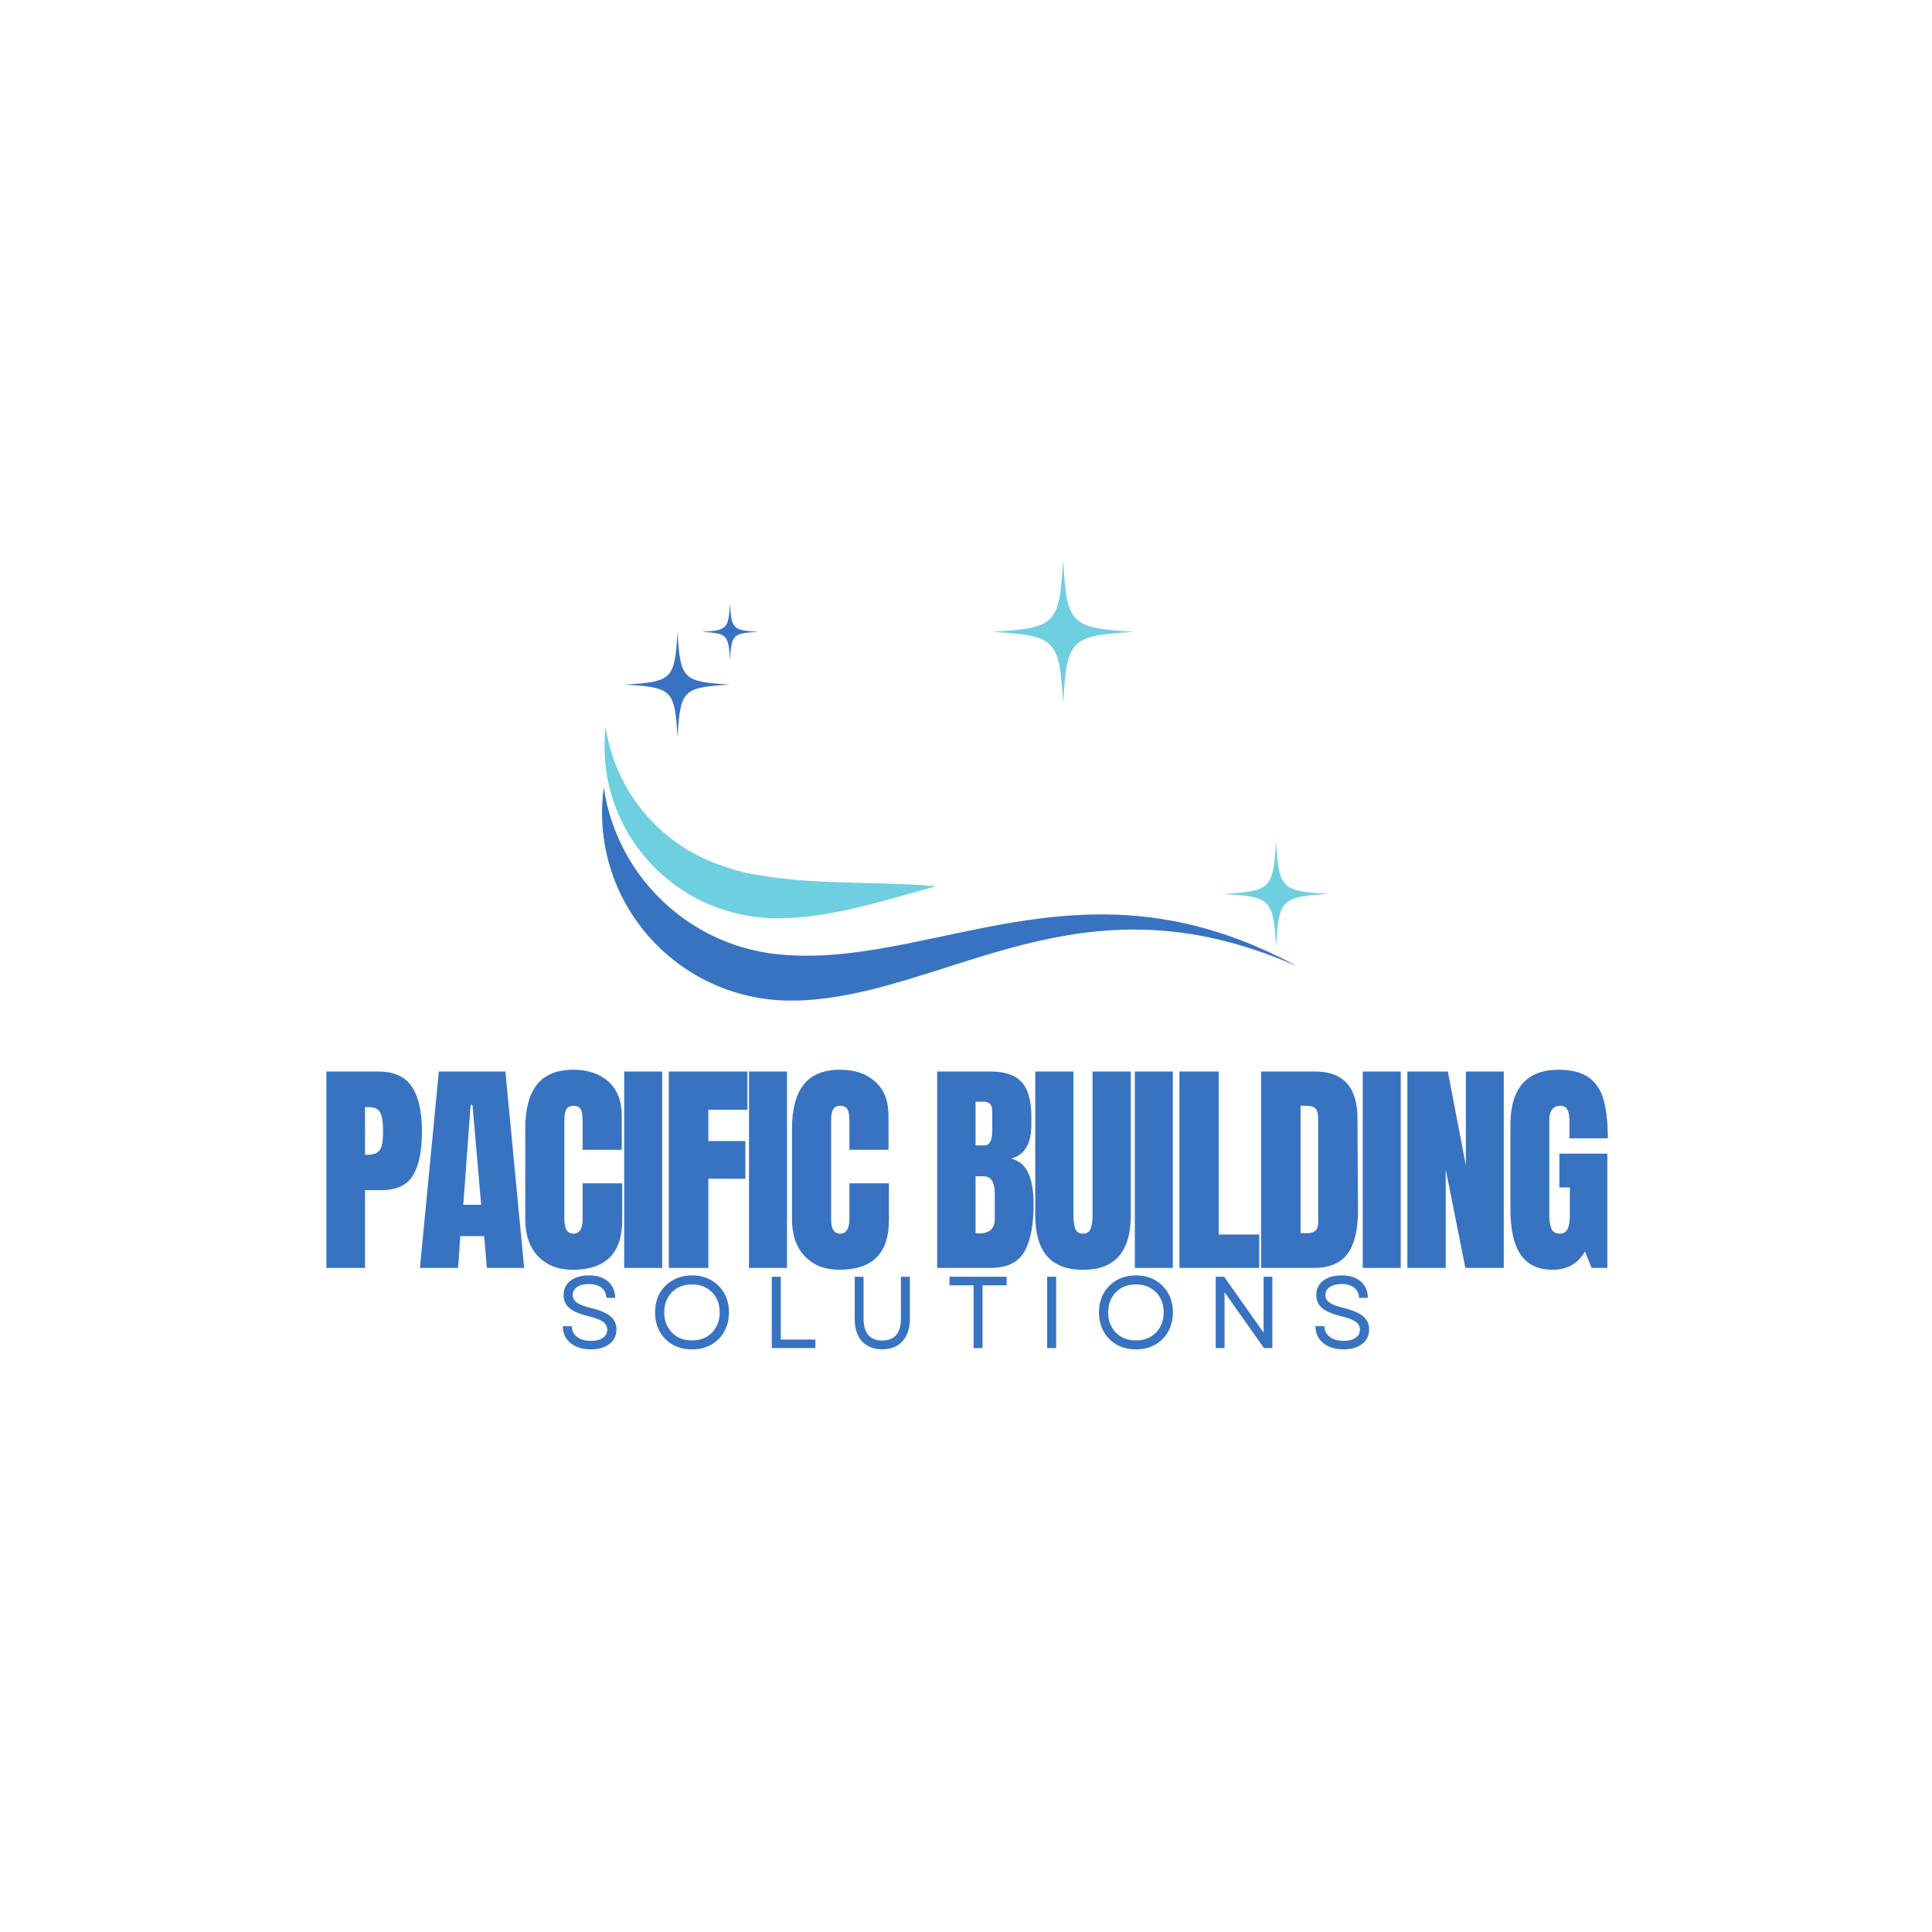 <svg xmlns="http://www.w3.org/2000/svg" xmlns:xlink="http://www.w3.org/1999/xlink" width="500" zoomAndPan="magnify" viewBox="0 0 375 375" height="500" preserveAspectRatio="xMidYMid meet" version="1.2"><defs><clipPath id="7f98d06327"><path d="M 116.855 152.742 L 251.727 152.742 L 251.727 194.215 L 116.855 194.215 Z M 116.855 152.742 "/></clipPath><clipPath id="85b00d1730"><path d="M 192 108.723 L 221 108.723 L 221 137 L 192 137 Z M 192 108.723 "/></clipPath><clipPath id="8fbc46336c"><path d="M 237.418 163.184 L 257.855 163.184 L 257.855 183.793 L 237.418 183.793 Z M 237.418 163.184 "/></clipPath></defs><g id="f29f0d1432"><rect x="0" width="375" y="0" height="375" style="fill:#ffffff;fill-opacity:1;stroke:none;"/><rect x="0" width="375" y="0" height="375" style="fill:#ffffff;fill-opacity:1;stroke:none;"/><g clip-rule="nonzero" clip-path="url(#7f98d06327)"><path style=" stroke:none;fill-rule:nonzero;fill:#3873c2;fill-opacity:1;" d="M 244.578 184.031 C 240.637 182.312 236.094 180.668 231.035 179.469 C 225.984 178.266 220.418 177.535 214.52 177.488 C 213.781 177.484 213.039 177.484 212.289 177.5 C 211.918 177.504 211.543 177.516 211.164 177.523 C 210.789 177.539 210.41 177.547 210.031 177.566 C 208.516 177.637 206.98 177.742 205.43 177.883 C 204.656 177.957 203.875 178.035 203.09 178.129 C 202.309 178.219 201.52 178.316 200.727 178.422 C 199.141 178.633 197.543 178.891 195.926 179.16 C 194.309 179.43 192.68 179.738 191.031 180.059 C 189.383 180.379 187.719 180.723 186.035 181.074 C 184.344 181.434 182.641 181.793 180.93 182.152 C 179.207 182.52 177.465 182.875 175.699 183.227 C 173.938 183.578 172.145 183.906 170.328 184.211 C 169.418 184.359 168.504 184.504 167.582 184.637 C 166.66 184.77 165.727 184.887 164.789 184.996 C 162.918 185.207 161.012 185.379 159.078 185.449 C 157.148 185.523 155.188 185.52 153.211 185.406 C 152.715 185.379 152.223 185.34 151.727 185.297 L 150.922 185.219 L 150.25 185.137 L 150.086 185.117 L 149.887 185.09 L 149.48 185.035 L 149.074 184.977 C 148.941 184.957 148.82 184.934 148.691 184.914 C 148.438 184.867 148.184 184.828 147.934 184.781 L 147.176 184.633 C 146.168 184.422 145.168 184.18 144.184 183.891 C 143.195 183.598 142.223 183.266 141.262 182.902 C 140.305 182.539 139.363 182.129 138.438 181.688 C 137.512 181.246 136.609 180.766 135.727 180.25 C 134.848 179.734 133.984 179.188 133.148 178.605 C 132.316 178.023 131.504 177.414 130.723 176.77 C 129.938 176.129 129.188 175.449 128.461 174.75 C 127.734 174.051 127.035 173.328 126.371 172.574 C 125.707 171.824 125.074 171.051 124.473 170.254 C 123.875 169.457 123.309 168.641 122.77 167.809 C 120.641 164.465 119.059 160.84 118.074 157.129 C 117.691 155.699 117.398 154.254 117.195 152.812 C 116.875 155.117 116.773 157.496 116.918 159.91 C 117.016 161.668 117.254 163.441 117.625 165.211 C 117.996 166.98 118.5 168.742 119.148 170.469 C 120.441 173.926 122.301 177.246 124.656 180.242 C 125.246 180.988 125.867 181.715 126.516 182.422 C 127.164 183.125 127.848 183.805 128.551 184.465 C 129.258 185.117 129.996 185.746 130.758 186.344 C 131.52 186.945 132.301 187.523 133.113 188.062 C 133.922 188.602 134.758 189.109 135.609 189.59 C 136.465 190.062 137.344 190.504 138.234 190.914 C 139.125 191.324 140.039 191.699 140.965 192.031 C 141.891 192.363 142.832 192.668 143.785 192.922 C 144.738 193.18 145.703 193.406 146.672 193.59 C 147.645 193.773 148.625 193.91 149.609 194.016 L 150.348 194.086 C 150.594 194.105 150.84 194.121 151.086 194.137 C 151.211 194.145 151.328 194.156 151.461 194.16 L 151.852 194.18 L 152.246 194.195 L 152.441 194.203 L 152.602 194.203 L 153.25 194.215 L 154.027 194.215 C 154.508 194.207 154.984 194.199 155.461 194.18 C 157.363 194.098 159.238 193.914 161.082 193.66 C 162.926 193.402 164.734 193.059 166.508 192.676 C 167.395 192.484 168.273 192.281 169.145 192.066 C 170.016 191.852 170.879 191.625 171.734 191.395 C 173.445 190.93 175.129 190.445 176.785 189.938 C 178.441 189.434 180.078 188.926 181.691 188.414 C 183.293 187.902 184.891 187.395 186.477 186.891 C 188.055 186.391 189.613 185.902 191.164 185.438 C 192.711 184.977 194.242 184.523 195.766 184.109 C 197.289 183.695 198.793 183.301 200.293 182.945 C 201.039 182.766 201.785 182.602 202.527 182.438 C 203.27 182.273 204.008 182.125 204.742 181.98 C 206.215 181.695 207.676 181.445 209.117 181.234 C 209.48 181.18 209.84 181.137 210.199 181.086 C 210.559 181.043 210.918 180.992 211.273 180.953 C 211.988 180.871 212.699 180.797 213.406 180.73 C 219.062 180.211 224.457 180.379 229.41 181.047 C 234.363 181.711 238.867 182.852 242.805 184.121 C 246.211 185.223 249.195 186.414 251.723 187.516 C 249.617 186.383 247.234 185.191 244.578 184.031 "/></g><path style=" stroke:none;fill-rule:nonzero;fill:#6ecfe1;fill-opacity:1;" d="M 179.242 171.832 C 177.805 171.734 176.352 171.668 174.879 171.605 C 173.41 171.539 171.918 171.496 170.41 171.457 C 168.895 171.418 167.371 171.375 165.836 171.336 C 164.293 171.297 162.734 171.25 161.156 171.188 C 159.578 171.129 157.984 171.043 156.371 170.934 C 155.566 170.875 154.754 170.812 153.941 170.738 C 153.125 170.664 152.309 170.574 151.488 170.477 C 150.277 170.328 149.059 170.16 147.832 169.945 L 147.613 169.918 L 147.004 169.828 L 146.852 169.805 L 146.672 169.773 L 146.301 169.707 L 145.934 169.645 C 145.812 169.621 145.703 169.598 145.586 169.574 C 145.359 169.527 145.129 169.484 144.898 169.434 L 144.215 169.273 C 143.301 169.055 142.398 168.801 141.508 168.508 C 141.086 168.371 140.668 168.223 140.25 168.066 L 139.602 167.844 L 139.047 167.641 L 138.906 167.59 L 138.742 167.523 L 138.41 167.395 L 138.074 167.262 C 137.965 167.219 137.863 167.172 137.758 167.129 C 137.551 167.039 137.344 166.953 137.137 166.863 L 136.52 166.582 C 135.703 166.195 134.898 165.785 134.117 165.336 C 133.332 164.887 132.566 164.406 131.824 163.902 C 131.074 163.395 130.355 162.852 129.652 162.289 C 128.953 161.727 128.277 161.129 127.629 160.508 C 126.98 159.891 126.355 159.246 125.758 158.582 C 125.164 157.914 124.594 157.227 124.055 156.52 C 123.516 155.812 123.008 155.078 122.527 154.336 C 122.051 153.59 121.598 152.832 121.184 152.055 C 120.77 151.277 120.383 150.488 120.031 149.684 C 119.68 148.883 119.359 148.07 119.066 147.25 C 118.371 145.25 117.867 143.199 117.559 141.141 C 117.379 142.684 117.305 144.258 117.352 145.855 C 117.387 147.461 117.551 149.086 117.84 150.707 C 118.125 152.332 118.535 153.953 119.078 155.547 C 120.156 158.734 121.754 161.816 123.812 164.613 C 124.332 165.312 124.875 165.992 125.445 166.656 C 126.02 167.316 126.621 167.957 127.242 168.574 C 127.867 169.195 128.523 169.785 129.199 170.355 C 129.875 170.922 130.574 171.473 131.297 171.988 C 132.02 172.504 132.766 172.992 133.531 173.453 C 134.297 173.91 135.082 174.34 135.883 174.738 C 136.684 175.137 137.504 175.508 138.34 175.836 C 139.176 176.168 140.023 176.473 140.883 176.73 C 141.746 176.996 142.617 177.227 143.496 177.426 C 144.379 177.617 145.266 177.773 146.16 177.898 L 146.832 177.984 C 147.055 178.012 147.281 178.031 147.504 178.055 C 147.617 178.062 147.727 178.074 147.844 178.086 L 148.199 178.113 L 148.559 178.141 L 148.734 178.152 L 148.883 178.16 L 149.473 178.188 L 150.184 178.211 C 150.617 178.219 151.055 178.223 151.488 178.219 C 153.227 178.203 154.941 178.09 156.629 177.91 C 158.316 177.73 159.973 177.469 161.602 177.172 C 162.414 177.023 163.223 176.863 164.023 176.695 C 164.824 176.523 165.617 176.344 166.402 176.156 C 167.977 175.785 169.523 175.391 171.047 174.98 C 172.574 174.566 174.078 174.152 175.562 173.73 C 177.039 173.312 178.508 172.898 179.969 172.484 C 180.531 172.324 181.09 172.168 181.648 172.012 C 180.852 171.949 180.051 171.887 179.242 171.832 "/><g clip-rule="nonzero" clip-path="url(#85b00d1730)"><path style=" stroke:none;fill-rule:nonzero;fill:#6ecfe1;fill-opacity:1;" d="M 220.172 122.637 C 207.719 123.395 207.105 124.012 206.352 136.547 C 205.594 124.012 204.984 123.395 192.527 122.637 C 204.984 121.875 205.594 121.258 206.352 108.727 C 207.105 121.258 207.719 121.875 220.172 122.637 "/></g><g clip-rule="nonzero" clip-path="url(#8fbc46336c)"><path style=" stroke:none;fill-rule:nonzero;fill:#6ecfe1;fill-opacity:1;" d="M 257.859 173.516 C 248.688 174.074 248.238 174.527 247.68 183.758 C 247.125 174.527 246.676 174.074 237.504 173.516 C 246.676 172.953 247.125 172.5 247.68 163.27 C 248.238 172.5 248.688 172.953 257.859 173.516 "/></g><path style=" stroke:none;fill-rule:nonzero;fill:#3873c2;fill-opacity:1;" d="M 141.688 132.879 C 132.516 133.438 132.066 133.891 131.508 143.121 C 130.953 133.891 130.504 133.438 121.332 132.879 C 130.504 132.32 130.953 131.863 131.508 122.637 C 132.066 131.863 132.516 132.32 141.688 132.879 "/><path style=" stroke:none;fill-rule:nonzero;fill:#3873c2;fill-opacity:1;" d="M 147.152 122.637 C 142.227 122.938 141.984 123.18 141.688 128.137 C 141.387 123.18 141.145 122.938 136.223 122.637 C 141.145 122.336 141.387 122.09 141.688 117.137 C 141.984 122.09 142.227 122.336 147.152 122.637 "/><g style="fill:#3873c2;fill-opacity:1;"><g transform="translate(61.666, 246.104)"><path style="stroke:none" d="M 1.688 -38.125 L 11.766 -38.125 C 14.805 -38.125 16.977 -37.141 18.281 -35.172 C 19.582 -33.203 20.234 -30.32 20.234 -26.531 C 20.234 -22.75 19.656 -19.895 18.5 -17.969 C 17.352 -16.051 15.285 -15.094 12.297 -15.094 L 9.188 -15.094 L 9.188 0 L 1.688 0 Z M 9.625 -21.969 C 10.539 -21.969 11.211 -22.133 11.641 -22.469 C 12.078 -22.812 12.359 -23.301 12.484 -23.938 C 12.617 -24.57 12.688 -25.484 12.688 -26.672 C 12.688 -28.266 12.508 -29.414 12.156 -30.125 C 11.801 -30.844 11.094 -31.203 10.031 -31.203 L 9.188 -31.203 L 9.188 -21.969 Z M 9.625 -21.969 "/></g></g><g style="fill:#3873c2;fill-opacity:1;"><g transform="translate(80.832, 246.104)"><path style="stroke:none" d="M 0.672 0 L 4.344 -38.125 L 17.266 -38.125 L 20.906 0 L 13.672 0 L 13.141 -6.172 L 8.516 -6.172 L 8.078 0 Z M 9.094 -12.25 L 12.562 -12.25 L 10.875 -31.641 L 10.516 -31.641 Z M 9.094 -12.25 "/></g></g><g style="fill:#3873c2;fill-opacity:1;"><g transform="translate(100.575, 246.104)"><path style="stroke:none" d="M 10.562 0.359 C 7.781 0.359 5.551 -0.508 3.875 -2.25 C 2.207 -4 1.375 -6.398 1.375 -9.453 L 1.375 -27.031 C 1.375 -30.812 2.129 -33.66 3.641 -35.578 C 5.148 -37.504 7.516 -38.469 10.734 -38.469 C 13.547 -38.469 15.812 -37.695 17.531 -36.156 C 19.25 -34.625 20.109 -32.41 20.109 -29.516 L 20.109 -22.938 L 12.516 -22.938 L 12.516 -28.578 C 12.516 -29.672 12.379 -30.426 12.109 -30.844 C 11.848 -31.258 11.391 -31.469 10.734 -31.469 C 10.055 -31.469 9.594 -31.227 9.344 -30.75 C 9.094 -30.281 8.969 -29.586 8.969 -28.672 L 8.969 -9.547 C 8.969 -8.535 9.113 -7.801 9.406 -7.344 C 9.695 -6.883 10.141 -6.656 10.734 -6.656 C 11.922 -6.656 12.516 -7.617 12.516 -9.547 L 12.516 -16.422 L 20.188 -16.422 L 20.188 -9.234 C 20.188 -2.836 16.977 0.359 10.562 0.359 Z M 10.562 0.359 "/></g></g><g style="fill:#3873c2;fill-opacity:1;"><g transform="translate(119.831, 246.104)"><path style="stroke:none" d="M 1.328 0 L 1.328 -38.125 L 8.703 -38.125 L 8.703 0 Z M 1.328 0 "/></g></g><g style="fill:#3873c2;fill-opacity:1;"><g transform="translate(128.127, 246.104)"><path style="stroke:none" d="M 1.688 0 L 1.688 -38.125 L 16.953 -38.125 L 16.953 -30.703 L 9.359 -30.703 L 9.359 -24.625 L 16.547 -24.625 L 16.547 -17.312 L 9.359 -17.312 L 9.359 0 Z M 1.688 0 "/></g></g><g style="fill:#3873c2;fill-opacity:1;"><g transform="translate(144.055, 246.104)"><path style="stroke:none" d="M 1.328 0 L 1.328 -38.125 L 8.703 -38.125 L 8.703 0 Z M 1.328 0 "/></g></g><g style="fill:#3873c2;fill-opacity:1;"><g transform="translate(152.351, 246.104)"><path style="stroke:none" d="M 10.562 0.359 C 7.781 0.359 5.551 -0.508 3.875 -2.25 C 2.207 -4 1.375 -6.398 1.375 -9.453 L 1.375 -27.031 C 1.375 -30.812 2.129 -33.66 3.641 -35.578 C 5.148 -37.504 7.516 -38.469 10.734 -38.469 C 13.547 -38.469 15.812 -37.695 17.531 -36.156 C 19.25 -34.625 20.109 -32.41 20.109 -29.516 L 20.109 -22.938 L 12.516 -22.938 L 12.516 -28.578 C 12.516 -29.672 12.379 -30.426 12.109 -30.844 C 11.848 -31.258 11.391 -31.469 10.734 -31.469 C 10.055 -31.469 9.594 -31.227 9.344 -30.75 C 9.094 -30.281 8.969 -29.586 8.969 -28.672 L 8.969 -9.547 C 8.969 -8.535 9.113 -7.801 9.406 -7.344 C 9.695 -6.883 10.141 -6.656 10.734 -6.656 C 11.922 -6.656 12.516 -7.617 12.516 -9.547 L 12.516 -16.422 L 20.188 -16.422 L 20.188 -9.234 C 20.188 -2.836 16.977 0.359 10.562 0.359 Z M 10.562 0.359 "/></g></g><g style="fill:#3873c2;fill-opacity:1;"><g transform="translate(171.607, 246.104)"><path style="stroke:none" d=""/></g></g><g style="fill:#3873c2;fill-opacity:1;"><g transform="translate(180.214, 246.104)"><path style="stroke:none" d="M 1.688 -38.125 L 12.031 -38.125 C 14.812 -38.125 16.828 -37.441 18.078 -36.078 C 19.336 -34.711 19.969 -32.492 19.969 -29.422 L 19.969 -27.734 C 19.969 -24.098 18.664 -21.926 16.062 -21.219 C 17.656 -20.801 18.773 -19.836 19.422 -18.328 C 20.078 -16.816 20.406 -14.82 20.406 -12.344 C 20.406 -8.281 19.801 -5.207 18.594 -3.125 C 17.383 -1.039 15.195 0 12.031 0 L 1.688 0 Z M 10.688 -23.781 C 11.344 -23.781 11.785 -24.023 12.016 -24.516 C 12.254 -25.004 12.375 -25.691 12.375 -26.578 L 12.375 -30.391 C 12.375 -31.641 11.828 -32.266 10.734 -32.266 L 9.141 -32.266 L 9.141 -23.781 Z M 9.891 -6.703 C 11.879 -6.703 12.875 -7.648 12.875 -9.547 L 12.875 -14.281 C 12.875 -15.438 12.703 -16.312 12.359 -16.906 C 12.016 -17.5 11.414 -17.797 10.562 -17.797 L 9.141 -17.797 L 9.141 -6.75 Z M 9.891 -6.703 "/></g></g><g style="fill:#3873c2;fill-opacity:1;"><g transform="translate(199.691, 246.104)"><path style="stroke:none" d="M 10.516 0.359 C 7.379 0.359 5.051 -0.523 3.531 -2.297 C 2.008 -4.078 1.25 -6.711 1.25 -10.203 L 1.25 -38.125 L 8.656 -38.125 L 8.656 -10.516 C 8.656 -9.305 8.77 -8.359 9 -7.672 C 9.238 -6.992 9.742 -6.656 10.516 -6.656 C 11.285 -6.656 11.785 -6.988 12.016 -7.656 C 12.254 -8.32 12.375 -9.273 12.375 -10.516 L 12.375 -38.125 L 19.797 -38.125 L 19.797 -10.203 C 19.797 -6.711 19.031 -4.078 17.5 -2.297 C 15.977 -0.523 13.648 0.359 10.516 0.359 Z M 10.516 0.359 "/></g></g><g style="fill:#3873c2;fill-opacity:1;"><g transform="translate(218.946, 246.104)"><path style="stroke:none" d="M 1.328 0 L 1.328 -38.125 L 8.703 -38.125 L 8.703 0 Z M 1.328 0 "/></g></g><g style="fill:#3873c2;fill-opacity:1;"><g transform="translate(227.243, 246.104)"><path style="stroke:none" d="M 1.688 0 L 1.688 -38.125 L 9.312 -38.125 L 9.312 -6.484 L 17.172 -6.484 L 17.172 0 Z M 1.688 0 "/></g></g><g style="fill:#3873c2;fill-opacity:1;"><g transform="translate(243.082, 246.104)"><path style="stroke:none" d="M 1.688 -38.125 L 12.203 -38.125 C 14.922 -38.125 16.961 -37.367 18.328 -35.859 C 19.691 -34.348 20.383 -32.113 20.406 -29.156 L 20.5 -11.312 C 20.531 -7.562 19.879 -4.738 18.547 -2.844 C 17.211 -0.945 15.008 0 11.938 0 L 1.688 0 Z M 10.688 -6.75 C 12.082 -6.75 12.781 -7.426 12.781 -8.781 L 12.781 -28.438 C 12.781 -29.301 12.711 -29.945 12.578 -30.375 C 12.441 -30.801 12.195 -31.086 11.844 -31.234 C 11.488 -31.391 10.941 -31.469 10.203 -31.469 L 9.359 -31.469 L 9.359 -6.75 Z M 10.688 -6.75 "/></g></g><g style="fill:#3873c2;fill-opacity:1;"><g transform="translate(263.18, 246.104)"><path style="stroke:none" d="M 1.328 0 L 1.328 -38.125 L 8.703 -38.125 L 8.703 0 Z M 1.328 0 "/></g></g><g style="fill:#3873c2;fill-opacity:1;"><g transform="translate(271.477, 246.104)"><path style="stroke:none" d="M 1.688 0 L 1.688 -38.125 L 9.547 -38.125 L 13.047 -19.875 L 13.047 -38.125 L 20.406 -38.125 L 20.406 0 L 12.953 0 L 9.141 -19.078 L 9.141 0 Z M 1.688 0 "/></g></g><g style="fill:#3873c2;fill-opacity:1;"><g transform="translate(291.797, 246.104)"><path style="stroke:none" d="M 9.547 0.359 C 6.785 0.359 4.734 -0.609 3.391 -2.547 C 2.047 -4.484 1.375 -7.422 1.375 -11.359 L 1.375 -27.781 C 1.375 -31.301 2.156 -33.961 3.719 -35.766 C 5.289 -37.566 7.629 -38.469 10.734 -38.469 C 13.254 -38.469 15.207 -37.961 16.594 -36.953 C 17.988 -35.953 18.953 -34.488 19.484 -32.562 C 20.016 -30.645 20.281 -28.176 20.281 -25.156 L 12.828 -25.156 L 12.828 -28.578 C 12.828 -29.492 12.695 -30.203 12.438 -30.703 C 12.188 -31.211 11.738 -31.469 11.094 -31.469 C 9.645 -31.469 8.922 -30.52 8.922 -28.625 L 8.922 -10.156 C 8.922 -9.008 9.066 -8.141 9.359 -7.547 C 9.66 -6.953 10.18 -6.656 10.922 -6.656 C 11.66 -6.656 12.176 -6.953 12.469 -7.547 C 12.758 -8.141 12.906 -9.008 12.906 -10.156 L 12.906 -15.625 L 10.875 -15.625 L 10.875 -22.188 L 20.188 -22.188 L 20.188 0 L 17.125 0 L 15.844 -3.188 C 14.477 -0.82 12.379 0.359 9.547 0.359 Z M 9.547 0.359 "/></g></g><g style="fill:#3873c2;fill-opacity:1;"><g transform="translate(108.049, 261.664)"><path style="stroke:none" d="M 6.625 0.25 C 5.52 0.25 4.562 0.062 3.75 -0.312 C 2.938 -0.688 2.305 -1.211 1.859 -1.891 C 1.422 -2.566 1.195 -3.352 1.188 -4.25 L 2.922 -4.25 C 2.953 -3.363 3.305 -2.664 3.984 -2.156 C 4.66 -1.656 5.539 -1.406 6.625 -1.406 C 7.602 -1.406 8.379 -1.594 8.953 -1.969 C 9.523 -2.352 9.812 -2.891 9.812 -3.578 C 9.812 -4.223 9.535 -4.738 8.984 -5.125 C 8.43 -5.52 7.523 -5.863 6.266 -6.156 C 4.566 -6.562 3.32 -7.082 2.531 -7.719 C 1.738 -8.363 1.344 -9.219 1.344 -10.281 C 1.344 -11.457 1.785 -12.391 2.672 -13.078 C 3.566 -13.766 4.773 -14.109 6.297 -14.109 C 7.848 -14.109 9.07 -13.719 9.969 -12.938 C 10.875 -12.156 11.336 -11.094 11.359 -9.75 L 9.641 -9.75 C 9.617 -10.582 9.305 -11.238 8.703 -11.719 C 8.109 -12.195 7.305 -12.438 6.297 -12.438 C 5.305 -12.438 4.531 -12.242 3.969 -11.859 C 3.406 -11.473 3.125 -10.945 3.125 -10.281 C 3.125 -9.719 3.383 -9.238 3.906 -8.844 C 4.426 -8.457 5.359 -8.102 6.703 -7.781 C 8.473 -7.344 9.734 -6.797 10.484 -6.141 C 11.234 -5.484 11.609 -4.648 11.609 -3.641 C 11.609 -2.441 11.156 -1.492 10.25 -0.797 C 9.352 -0.098 8.145 0.25 6.625 0.25 Z M 6.625 0.25 "/></g></g><g style="fill:#3873c2;fill-opacity:1;"><g transform="translate(126.006, 261.664)"><path style="stroke:none" d="M 8.312 0.25 C 6.914 0.25 5.676 -0.051 4.594 -0.656 C 3.508 -1.27 2.66 -2.117 2.047 -3.203 C 1.441 -4.285 1.141 -5.523 1.141 -6.922 C 1.141 -8.336 1.441 -9.582 2.047 -10.656 C 2.66 -11.727 3.508 -12.57 4.594 -13.188 C 5.676 -13.801 6.914 -14.109 8.312 -14.109 C 9.719 -14.109 10.957 -13.801 12.031 -13.188 C 13.113 -12.57 13.957 -11.727 14.562 -10.656 C 15.176 -9.582 15.484 -8.336 15.484 -6.922 C 15.484 -5.523 15.176 -4.285 14.562 -3.203 C 13.957 -2.117 13.113 -1.27 12.031 -0.656 C 10.957 -0.051 9.719 0.25 8.312 0.25 Z M 2.922 -6.922 C 2.922 -5.859 3.148 -4.914 3.609 -4.094 C 4.066 -3.281 4.695 -2.641 5.5 -2.172 C 6.312 -1.711 7.25 -1.484 8.312 -1.484 C 9.375 -1.484 10.305 -1.711 11.109 -2.172 C 11.922 -2.641 12.551 -3.281 13 -4.094 C 13.457 -4.914 13.688 -5.859 13.688 -6.922 C 13.688 -8.004 13.457 -8.953 13 -9.766 C 12.551 -10.578 11.922 -11.211 11.109 -11.672 C 10.305 -12.129 9.375 -12.359 8.312 -12.359 C 7.25 -12.359 6.312 -12.129 5.5 -11.672 C 4.695 -11.211 4.066 -10.578 3.609 -9.766 C 3.148 -8.953 2.922 -8.004 2.922 -6.922 Z M 2.922 -6.922 "/></g></g><g style="fill:#3873c2;fill-opacity:1;"><g transform="translate(147.781, 261.664)"><path style="stroke:none" d="M 2.016 0 L 2.016 -13.844 L 3.766 -13.844 L 3.766 -1.656 L 10.484 -1.656 L 10.484 0 Z M 2.016 0 "/></g></g><g style="fill:#3873c2;fill-opacity:1;"><g transform="translate(164.038, 261.664)"><path style="stroke:none" d="M 7.203 0.234 C 5.523 0.234 4.211 -0.285 3.266 -1.328 C 2.328 -2.367 1.859 -3.805 1.859 -5.641 L 1.859 -13.844 L 3.578 -13.844 L 3.578 -5.75 C 3.578 -4.344 3.883 -3.273 4.5 -2.547 C 5.125 -1.828 6.023 -1.469 7.203 -1.469 C 9.617 -1.469 10.828 -2.895 10.828 -5.75 L 10.828 -13.844 L 12.562 -13.844 L 12.562 -5.641 C 12.562 -3.805 12.086 -2.367 11.141 -1.328 C 10.191 -0.285 8.879 0.234 7.203 0.234 Z M 7.203 0.234 "/></g></g><g style="fill:#3873c2;fill-opacity:1;"><g transform="translate(183.617, 261.664)"><path style="stroke:none" d="M 5.359 0 L 5.359 -12.188 L 0.672 -12.188 L 0.672 -13.844 L 11.766 -13.844 L 11.766 -12.188 L 7.094 -12.188 L 7.094 0 Z M 5.359 0 "/></g></g><g style="fill:#3873c2;fill-opacity:1;"><g transform="translate(201.238, 261.664)"><path style="stroke:none" d="M 2.016 0 L 2.016 -13.844 L 3.766 -13.844 L 3.766 0 Z M 2.016 0 "/></g></g><g style="fill:#3873c2;fill-opacity:1;"><g transform="translate(212.175, 261.664)"><path style="stroke:none" d="M 8.312 0.25 C 6.914 0.25 5.676 -0.051 4.594 -0.656 C 3.508 -1.27 2.66 -2.117 2.047 -3.203 C 1.441 -4.285 1.141 -5.523 1.141 -6.922 C 1.141 -8.336 1.441 -9.582 2.047 -10.656 C 2.66 -11.727 3.508 -12.57 4.594 -13.188 C 5.676 -13.801 6.914 -14.109 8.312 -14.109 C 9.719 -14.109 10.957 -13.801 12.031 -13.188 C 13.113 -12.57 13.957 -11.727 14.562 -10.656 C 15.176 -9.582 15.484 -8.336 15.484 -6.922 C 15.484 -5.523 15.176 -4.285 14.562 -3.203 C 13.957 -2.117 13.113 -1.27 12.031 -0.656 C 10.957 -0.051 9.719 0.25 8.312 0.25 Z M 2.922 -6.922 C 2.922 -5.859 3.148 -4.914 3.609 -4.094 C 4.066 -3.281 4.695 -2.641 5.5 -2.172 C 6.312 -1.711 7.25 -1.484 8.312 -1.484 C 9.375 -1.484 10.305 -1.711 11.109 -2.172 C 11.922 -2.641 12.551 -3.281 13 -4.094 C 13.457 -4.914 13.688 -5.859 13.688 -6.922 C 13.688 -8.004 13.457 -8.953 13 -9.766 C 12.551 -10.578 11.922 -11.211 11.109 -11.672 C 10.305 -12.129 9.375 -12.359 8.312 -12.359 C 7.25 -12.359 6.312 -12.129 5.5 -11.672 C 4.695 -11.211 4.066 -10.578 3.609 -9.766 C 3.148 -8.953 2.922 -8.004 2.922 -6.922 Z M 2.922 -6.922 "/></g></g><g style="fill:#3873c2;fill-opacity:1;"><g transform="translate(233.95, 261.664)"><path style="stroke:none" d="M 2.016 0 L 2.016 -13.844 L 3.656 -13.844 L 11.312 -3 L 11.312 -13.844 L 13.016 -13.844 L 13.016 0 L 11.391 0 L 3.734 -10.844 L 3.734 0 Z M 2.016 0 "/></g></g><g style="fill:#3873c2;fill-opacity:1;"><g transform="translate(254.142, 261.664)"><path style="stroke:none" d="M 6.625 0.25 C 5.52 0.25 4.562 0.062 3.75 -0.312 C 2.938 -0.688 2.305 -1.211 1.859 -1.891 C 1.422 -2.566 1.195 -3.352 1.188 -4.25 L 2.922 -4.25 C 2.953 -3.363 3.305 -2.664 3.984 -2.156 C 4.66 -1.656 5.539 -1.406 6.625 -1.406 C 7.602 -1.406 8.379 -1.594 8.953 -1.969 C 9.523 -2.352 9.812 -2.891 9.812 -3.578 C 9.812 -4.223 9.535 -4.738 8.984 -5.125 C 8.43 -5.52 7.523 -5.863 6.266 -6.156 C 4.566 -6.562 3.32 -7.082 2.531 -7.719 C 1.738 -8.363 1.344 -9.219 1.344 -10.281 C 1.344 -11.457 1.785 -12.391 2.672 -13.078 C 3.566 -13.766 4.773 -14.109 6.297 -14.109 C 7.848 -14.109 9.07 -13.719 9.969 -12.938 C 10.875 -12.156 11.336 -11.094 11.359 -9.75 L 9.641 -9.75 C 9.617 -10.582 9.305 -11.238 8.703 -11.719 C 8.109 -12.195 7.305 -12.438 6.297 -12.438 C 5.305 -12.438 4.531 -12.242 3.969 -11.859 C 3.406 -11.473 3.125 -10.945 3.125 -10.281 C 3.125 -9.719 3.383 -9.238 3.906 -8.844 C 4.426 -8.457 5.359 -8.102 6.703 -7.781 C 8.473 -7.344 9.734 -6.797 10.484 -6.141 C 11.234 -5.484 11.609 -4.648 11.609 -3.641 C 11.609 -2.441 11.156 -1.492 10.25 -0.797 C 9.352 -0.098 8.145 0.25 6.625 0.25 Z M 6.625 0.25 "/></g></g></g></svg>
